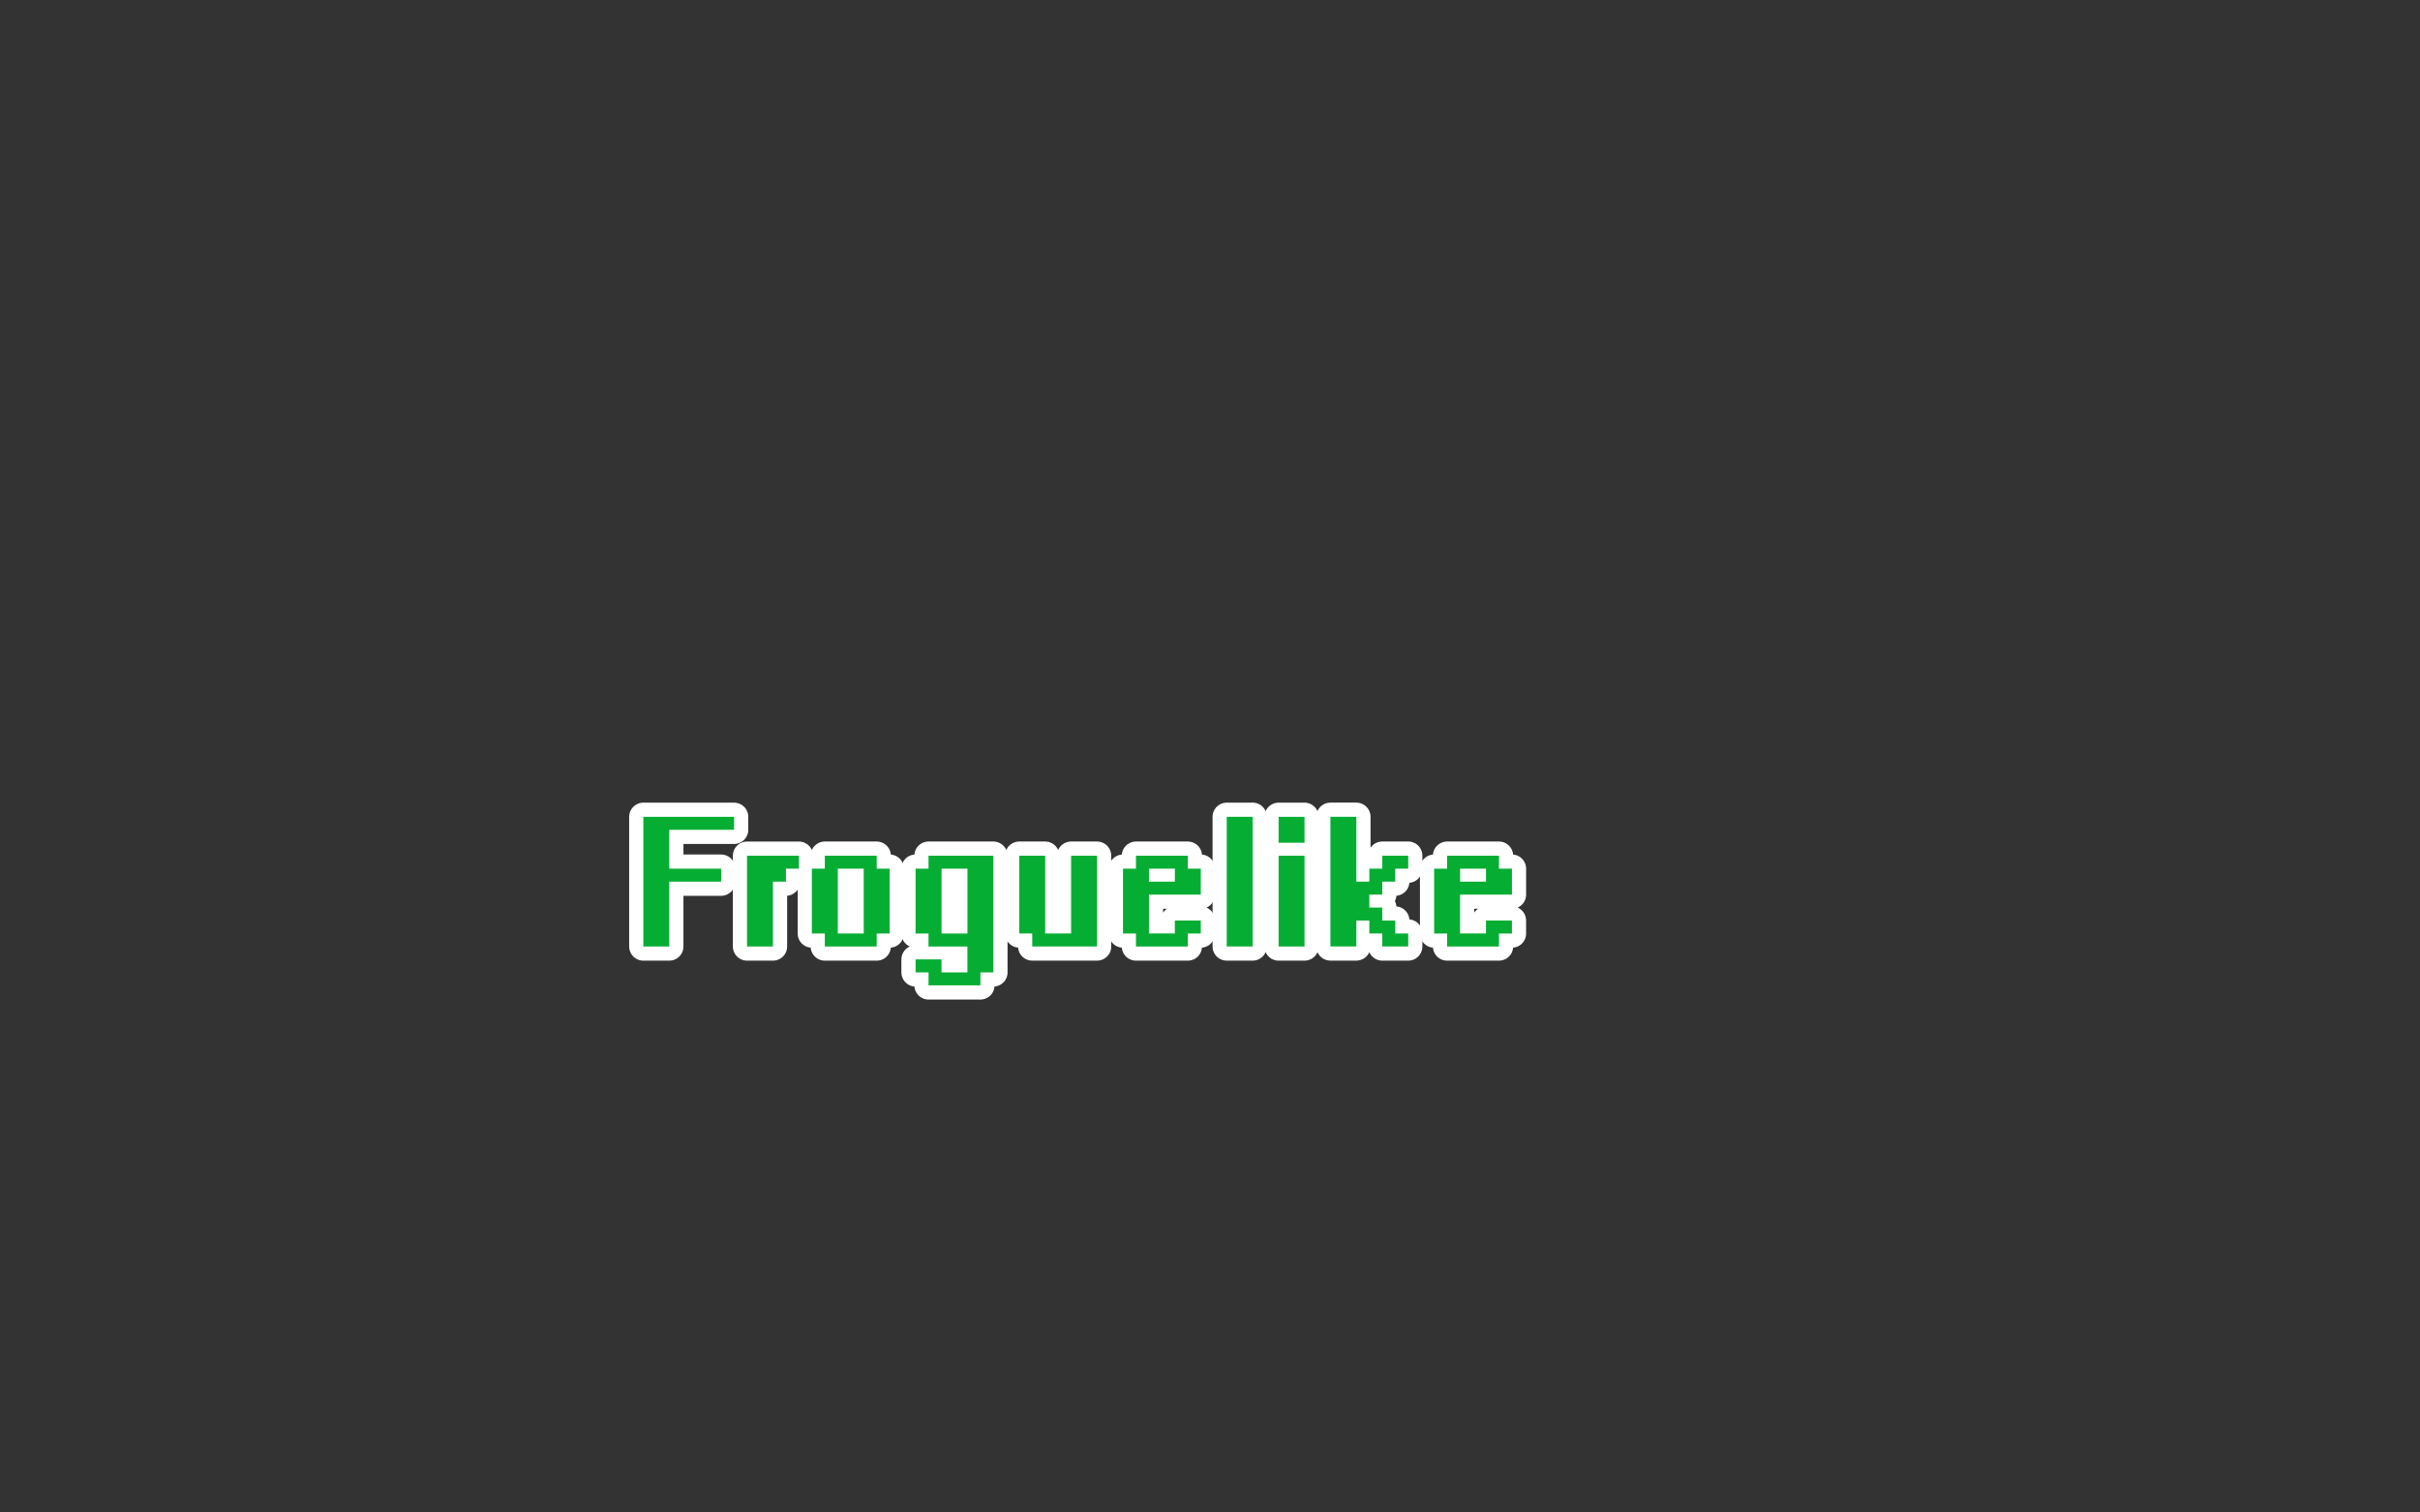 <?xml version="1.0" encoding="UTF-8"?><svg id="Layer_1" xmlns="http://www.w3.org/2000/svg" viewBox="0 0 1280 800"><rect x="0" y="0" width="1280" height="800" fill="#333333" stroke="none"/><defs><style>.cls-1{fill:none;stroke:#fff;stroke-linecap:round;stroke-linejoin:round;stroke-width:15px;}.cls-2{fill:#05ad32;}</style></defs><g><path class="cls-2" d="m388.28,438.9h-34.29v20.57h27.43v6.86h-27.43v34.29h-13.71v-68.57h48v6.86Z"/><path class="cls-2" d="m422.56,459.47h-6.86v6.86h-6.86v34.29h-13.71v-48h27.43v6.86Z"/><path class="cls-2" d="m470.56,493.76h-6.86v6.86h-27.43v-6.86h-6.86v-34.29h6.86v-6.86h27.43v6.86h6.86v34.29Zm-13.71,0v-34.29h-13.71v34.29h13.71Z"/><path class="cls-2" d="m525.42,514.33h-6.86v6.86h-27.43v-6.86h-6.86v-6.86h13.71v6.86h13.71v-13.71h-20.57v-6.86h-6.86v-34.29h6.86v-6.86h34.29v61.71Zm-13.71-20.57v-34.29h-13.71v34.29h13.71Z"/><path class="cls-2" d="m580.27,500.61h-34.29v-6.86h-6.86v-41.14h13.71v41.14h13.71v-41.14h13.71v48Z"/><path class="cls-2" d="m635.13,493.76h-6.86v6.86h-27.43v-6.86h-6.86v-34.29h6.86v-6.86h27.43v6.86h6.86v13.71h-27.43v20.57h13.71v-6.86h13.71v6.86Zm-13.71-27.43v-6.86h-13.71v6.86h13.71Z"/><path class="cls-2" d="m662.56,500.61h-13.71v-68.57h13.71v68.57Z"/><path class="cls-2" d="m689.99,445.76h-13.71v-13.71h13.71v13.71Zm0,54.86h-13.71v-48h13.71v48Z"/><path class="cls-2" d="m744.84,500.61h-13.71v-6.86h-6.86v-6.86h-6.86v13.71h-13.71v-68.57h13.71v34.29h6.86v-6.86h6.86v-6.86h13.71v6.86h-6.86v6.86h-6.86v6.86h-6.86v6.86h6.86v6.86h6.86v6.86h6.86v6.86Z"/><path class="cls-2" d="m799.7,493.76h-6.86v6.86h-27.43v-6.86h-6.86v-34.29h6.86v-6.86h27.43v6.86h6.86v13.71h-27.43v20.57h13.71v-6.86h13.71v6.86Zm-13.71-27.43v-6.86h-13.71v6.86h13.71Z"/></g><g><path class="cls-1" d="m388.28,438.9h-34.29v20.57h27.43v6.86h-27.43v34.29h-13.71v-68.57h48v6.86Z"/><path class="cls-1" d="m422.56,459.47h-6.86v6.86h-6.86v34.29h-13.71v-48h27.43v6.86Z"/><path class="cls-1" d="m470.56,493.76h-6.86v6.86h-27.43v-6.86h-6.86v-34.29h6.86v-6.86h27.43v6.86h6.86v34.29Zm-13.71,0v-34.29h-13.71v34.29h13.71Z"/><path class="cls-1" d="m525.42,514.33h-6.86v6.86h-27.43v-6.86h-6.86v-6.86h13.71v6.86h13.71v-13.71h-20.57v-6.86h-6.86v-34.29h6.86v-6.86h34.29v61.71Zm-13.71-20.57v-34.29h-13.71v34.29h13.71Z"/><path class="cls-1" d="m580.27,500.61h-34.29v-6.86h-6.86v-41.14h13.71v41.14h13.71v-41.14h13.71v48Z"/><path class="cls-1" d="m635.13,493.76h-6.86v6.86h-27.43v-6.86h-6.86v-34.29h6.86v-6.86h27.43v6.86h6.86v13.71h-27.43v20.57h13.71v-6.86h13.71v6.86Zm-13.71-27.43v-6.86h-13.71v6.86h13.71Z"/><path class="cls-1" d="m662.56,500.61h-13.71v-68.57h13.71v68.57Z"/><path class="cls-1" d="m689.99,445.76h-13.71v-13.71h13.71v13.71Zm0,54.86h-13.71v-48h13.71v48Z"/><path class="cls-1" d="m744.84,500.61h-13.71v-6.86h-6.86v-6.86h-6.86v13.71h-13.71v-68.57h13.71v34.29h6.86v-6.86h6.86v-6.86h13.71v6.86h-6.86v6.86h-6.86v6.86h-6.86v6.86h6.86v6.86h6.86v6.86h6.86v6.86Z"/><path class="cls-1" d="m799.7,493.76h-6.86v6.86h-27.43v-6.86h-6.86v-34.29h6.86v-6.86h27.43v6.86h6.86v13.71h-27.43v20.57h13.71v-6.86h13.71v6.86Zm-13.71-27.43v-6.86h-13.71v6.86h13.71Z"/></g><g><path class="cls-2" d="m388.28,438.9h-34.29v20.57h27.43v6.86h-27.43v34.29h-13.71v-68.57h48v6.86Z"/><path class="cls-2" d="m422.56,459.47h-6.86v6.86h-6.86v34.29h-13.71v-48h27.43v6.86Z"/><path class="cls-2" d="m470.56,493.76h-6.86v6.86h-27.43v-6.86h-6.86v-34.29h6.86v-6.86h27.43v6.86h6.86v34.29Zm-13.71,0v-34.29h-13.71v34.29h13.71Z"/><path class="cls-2" d="m525.42,514.33h-6.86v6.86h-27.43v-6.86h-6.86v-6.86h13.71v6.86h13.71v-13.71h-20.57v-6.86h-6.86v-34.29h6.86v-6.86h34.29v61.71Zm-13.71-20.57v-34.29h-13.71v34.29h13.71Z"/><path class="cls-2" d="m580.27,500.61h-34.29v-6.86h-6.86v-41.14h13.71v41.14h13.71v-41.14h13.71v48Z"/><path class="cls-2" d="m635.13,493.76h-6.86v6.86h-27.43v-6.86h-6.86v-34.29h6.86v-6.86h27.43v6.86h6.86v13.71h-27.43v20.57h13.71v-6.86h13.71v6.86Zm-13.71-27.43v-6.86h-13.71v6.86h13.71Z"/><path class="cls-2" d="m662.56,500.61h-13.71v-68.57h13.71v68.57Z"/><path class="cls-2" d="m689.99,445.76h-13.71v-13.71h13.71v13.71Zm0,54.86h-13.71v-48h13.71v48Z"/><path class="cls-2" d="m744.84,500.61h-13.71v-6.86h-6.86v-6.86h-6.86v13.71h-13.71v-68.57h13.71v34.29h6.86v-6.86h6.86v-6.86h13.71v6.86h-6.86v6.86h-6.86v6.86h-6.86v6.86h6.86v6.86h6.86v6.86h6.86v6.86Z"/><path class="cls-2" d="m799.7,493.76h-6.86v6.86h-27.43v-6.86h-6.86v-34.29h6.86v-6.86h27.43v6.86h6.86v13.71h-27.43v20.57h13.71v-6.86h13.71v6.86Zm-13.71-27.43v-6.86h-13.71v6.86h13.71Z"/></g></svg>